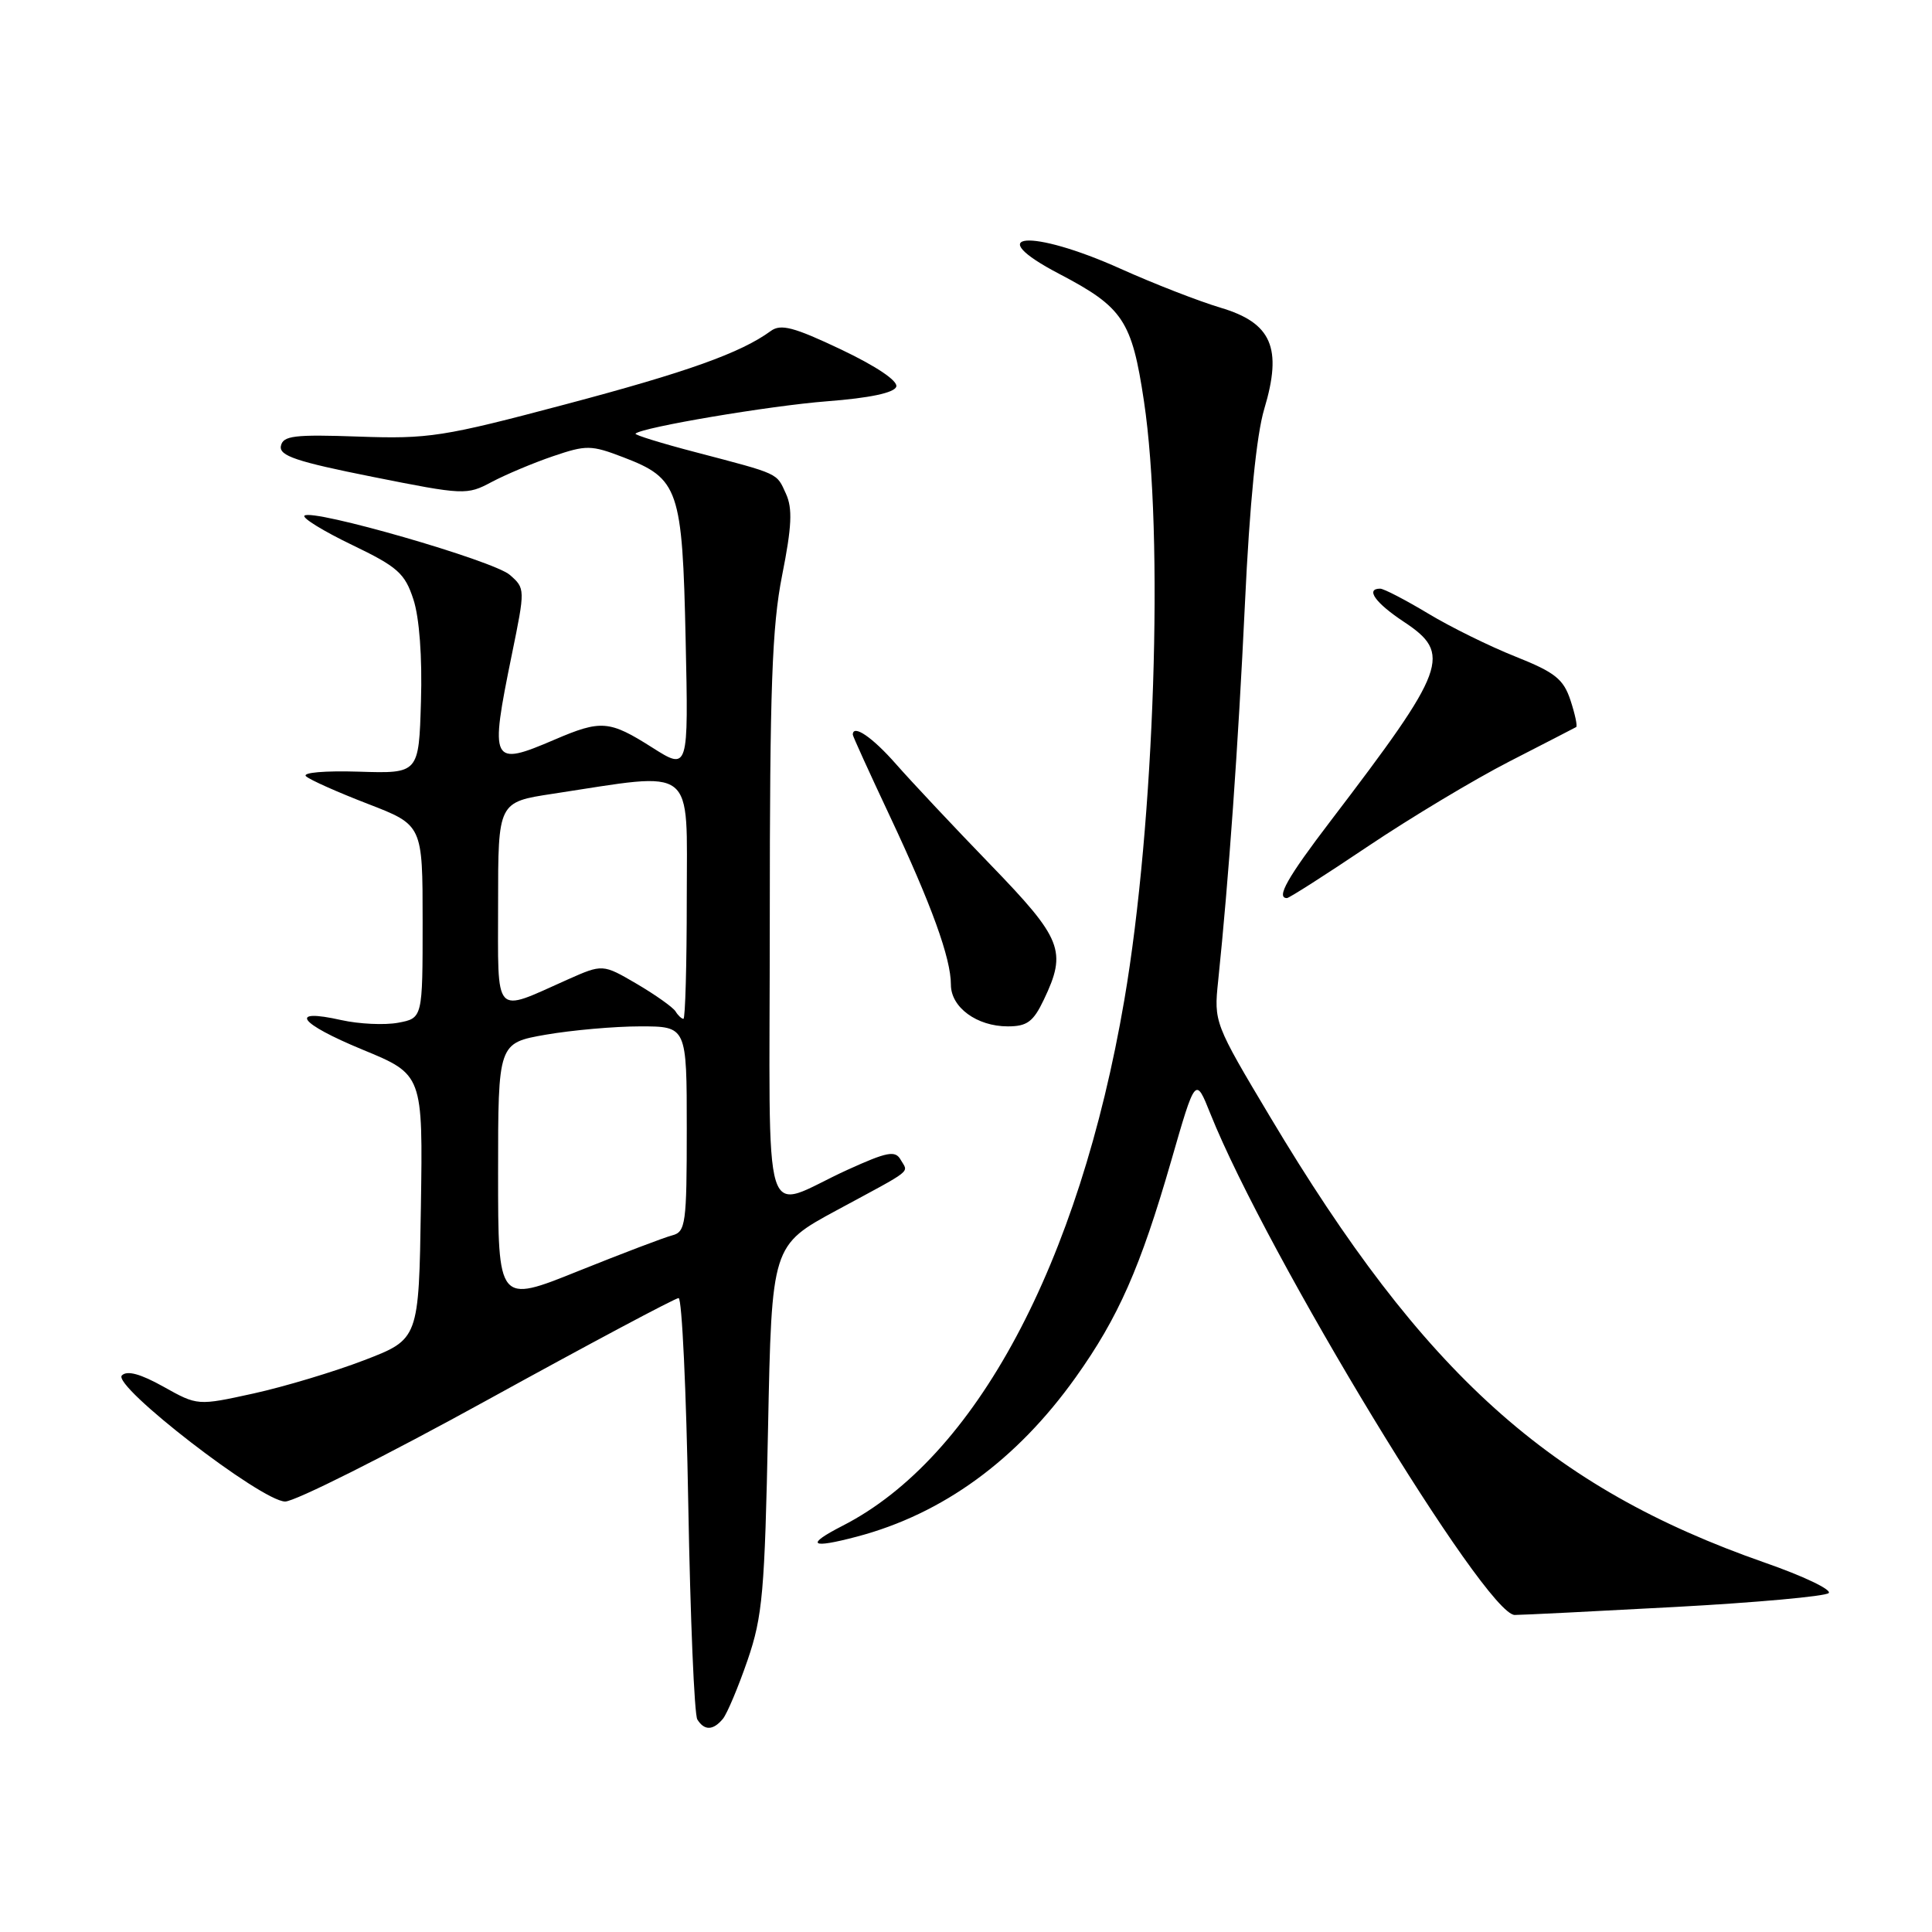 <?xml version="1.0" encoding="UTF-8" standalone="no"?>
<!DOCTYPE svg PUBLIC "-//W3C//DTD SVG 1.1//EN" "http://www.w3.org/Graphics/SVG/1.1/DTD/svg11.dtd" >
<svg xmlns="http://www.w3.org/2000/svg" xmlns:xlink="http://www.w3.org/1999/xlink" version="1.1" viewBox="0 0 256 256">
 <g >
 <path fill="currentColor"
d=" M 95.79 227.75 C 96.35 227.06 97.82 223.57 99.05 220.00 C 101.05 214.18 101.33 210.96 101.77 189.26 C 102.26 165.02 102.26 165.02 110.88 160.36 C 121.25 154.76 120.36 155.46 119.34 153.67 C 118.63 152.41 117.57 152.61 112.29 155.01 C 100.68 160.30 102.00 164.55 102.00 121.82 C 102.00 91.21 102.29 83.01 103.64 76.21 C 104.92 69.78 105.03 67.37 104.15 65.44 C 102.87 62.63 103.40 62.87 92.21 59.93 C 87.64 58.74 84.04 57.62 84.21 57.46 C 85.05 56.62 102.00 53.76 109.61 53.17 C 115.23 52.74 118.49 52.05 118.76 51.24 C 119.01 50.48 116.15 48.55 111.47 46.32 C 105.19 43.34 103.46 42.88 102.13 43.86 C 98.16 46.76 91.10 49.29 74.88 53.59 C 58.73 57.88 56.80 58.18 47.52 57.85 C 38.99 57.55 37.49 57.73 37.22 59.10 C 36.97 60.39 39.27 61.17 49.35 63.18 C 61.46 65.60 61.87 65.62 65.14 63.87 C 66.99 62.89 70.64 61.35 73.25 60.46 C 77.69 58.95 78.31 58.95 82.59 60.59 C 89.94 63.40 90.42 64.78 90.85 84.73 C 91.23 102.10 91.23 102.10 86.42 99.05 C 80.75 95.45 79.65 95.36 73.50 98.00 C 65.08 101.61 64.87 101.19 67.82 86.74 C 69.60 78.04 69.60 77.97 67.56 76.18 C 65.42 74.29 41.32 67.35 40.34 68.33 C 40.03 68.64 42.86 70.38 46.64 72.20 C 52.69 75.11 53.65 75.96 54.78 79.43 C 55.57 81.84 55.96 87.08 55.78 92.93 C 55.50 102.50 55.50 102.50 47.55 102.25 C 43.03 102.11 40.01 102.37 40.55 102.86 C 41.07 103.34 44.76 104.98 48.75 106.52 C 56.00 109.32 56.00 109.32 56.00 122.11 C 56.00 134.91 56.00 134.91 52.75 135.52 C 50.96 135.85 47.58 135.69 45.24 135.17 C 38.12 133.57 39.56 135.58 48.03 139.08 C 56.04 142.38 56.04 142.38 55.77 159.92 C 55.50 177.45 55.50 177.45 48.27 180.23 C 44.29 181.76 37.69 183.74 33.61 184.64 C 26.18 186.27 26.18 186.27 21.67 183.75 C 18.61 182.04 16.84 181.56 16.15 182.25 C 14.80 183.60 34.62 198.92 37.78 198.96 C 39.03 198.98 51.10 192.93 64.59 185.50 C 78.08 178.07 89.48 172.00 89.92 172.00 C 90.36 172.00 90.94 184.30 91.20 199.34 C 91.47 214.37 92.00 227.20 92.40 227.84 C 93.33 229.34 94.50 229.31 95.79 227.75 Z  M 222.00 212.93 C 232.72 212.35 241.86 211.52 242.31 211.09 C 242.75 210.65 238.94 208.83 233.85 207.06 C 205.34 197.10 188.65 182.07 168.32 148.03 C 160.91 135.63 160.84 135.44 161.41 130.00 C 162.81 116.50 164.06 98.96 164.96 80.00 C 165.58 66.75 166.49 57.62 167.52 54.19 C 169.95 46.10 168.51 42.78 161.72 40.77 C 158.85 39.91 152.90 37.60 148.50 35.62 C 136.54 30.24 129.86 30.81 140.39 36.31 C 148.81 40.72 149.98 42.47 151.58 53.16 C 154.25 70.94 153.00 108.99 148.98 132.50 C 142.98 167.54 129.25 193.18 111.65 202.17 C 106.66 204.73 107.35 205.25 113.55 203.61 C 124.93 200.60 134.70 193.49 142.53 182.51 C 148.19 174.58 151.11 167.95 155.18 153.85 C 158.41 142.64 158.41 142.64 160.38 147.57 C 167.82 166.18 196.86 214.01 200.71 213.99 C 201.69 213.99 211.28 213.51 222.00 212.93 Z  M 138.31 132.47 C 141.40 126.01 140.77 124.42 131.23 114.56 C 126.41 109.58 120.79 103.59 118.73 101.25 C 115.60 97.68 113.00 95.91 113.00 97.35 C 113.00 97.55 115.20 102.38 117.89 108.10 C 123.44 119.90 126.00 126.97 126.00 130.48 C 126.00 133.48 129.44 136.00 133.54 136.00 C 136.09 136.00 136.92 135.39 138.31 132.47 Z  M 181.28 112.13 C 186.90 108.36 195.32 103.30 200.00 100.90 C 204.68 98.50 208.66 96.45 208.85 96.34 C 209.04 96.22 208.70 94.63 208.10 92.80 C 207.17 89.98 206.05 89.09 200.83 87.01 C 197.43 85.66 192.20 83.09 189.21 81.28 C 186.21 79.48 183.36 78.00 182.88 78.00 C 180.89 78.00 182.24 79.89 186.00 82.38 C 192.44 86.64 191.74 88.55 176.31 108.78 C 170.57 116.30 169.05 119.00 170.53 119.00 C 170.82 119.00 175.66 115.91 181.28 112.13 Z  M 66.00 155.45 C 66.00 138.21 66.00 138.21 72.33 137.10 C 75.81 136.50 81.44 136.00 84.83 136.00 C 91.00 136.00 91.00 136.00 91.00 149.59 C 91.00 162.15 90.85 163.23 89.08 163.69 C 88.03 163.96 82.41 166.10 76.58 168.44 C 66.00 172.70 66.00 172.70 66.00 155.45 Z  M 89.51 134.01 C 89.17 133.47 86.86 131.83 84.38 130.37 C 79.86 127.73 79.86 127.73 75.18 129.81 C 65.29 134.22 66.00 134.99 66.00 119.71 C 66.00 106.28 66.00 106.28 73.25 105.18 C 92.42 102.26 91.00 101.15 91.00 119.05 C 91.00 127.82 90.80 135.00 90.56 135.00 C 90.32 135.00 89.84 134.56 89.51 134.01 Z "/>
</g>
</svg>